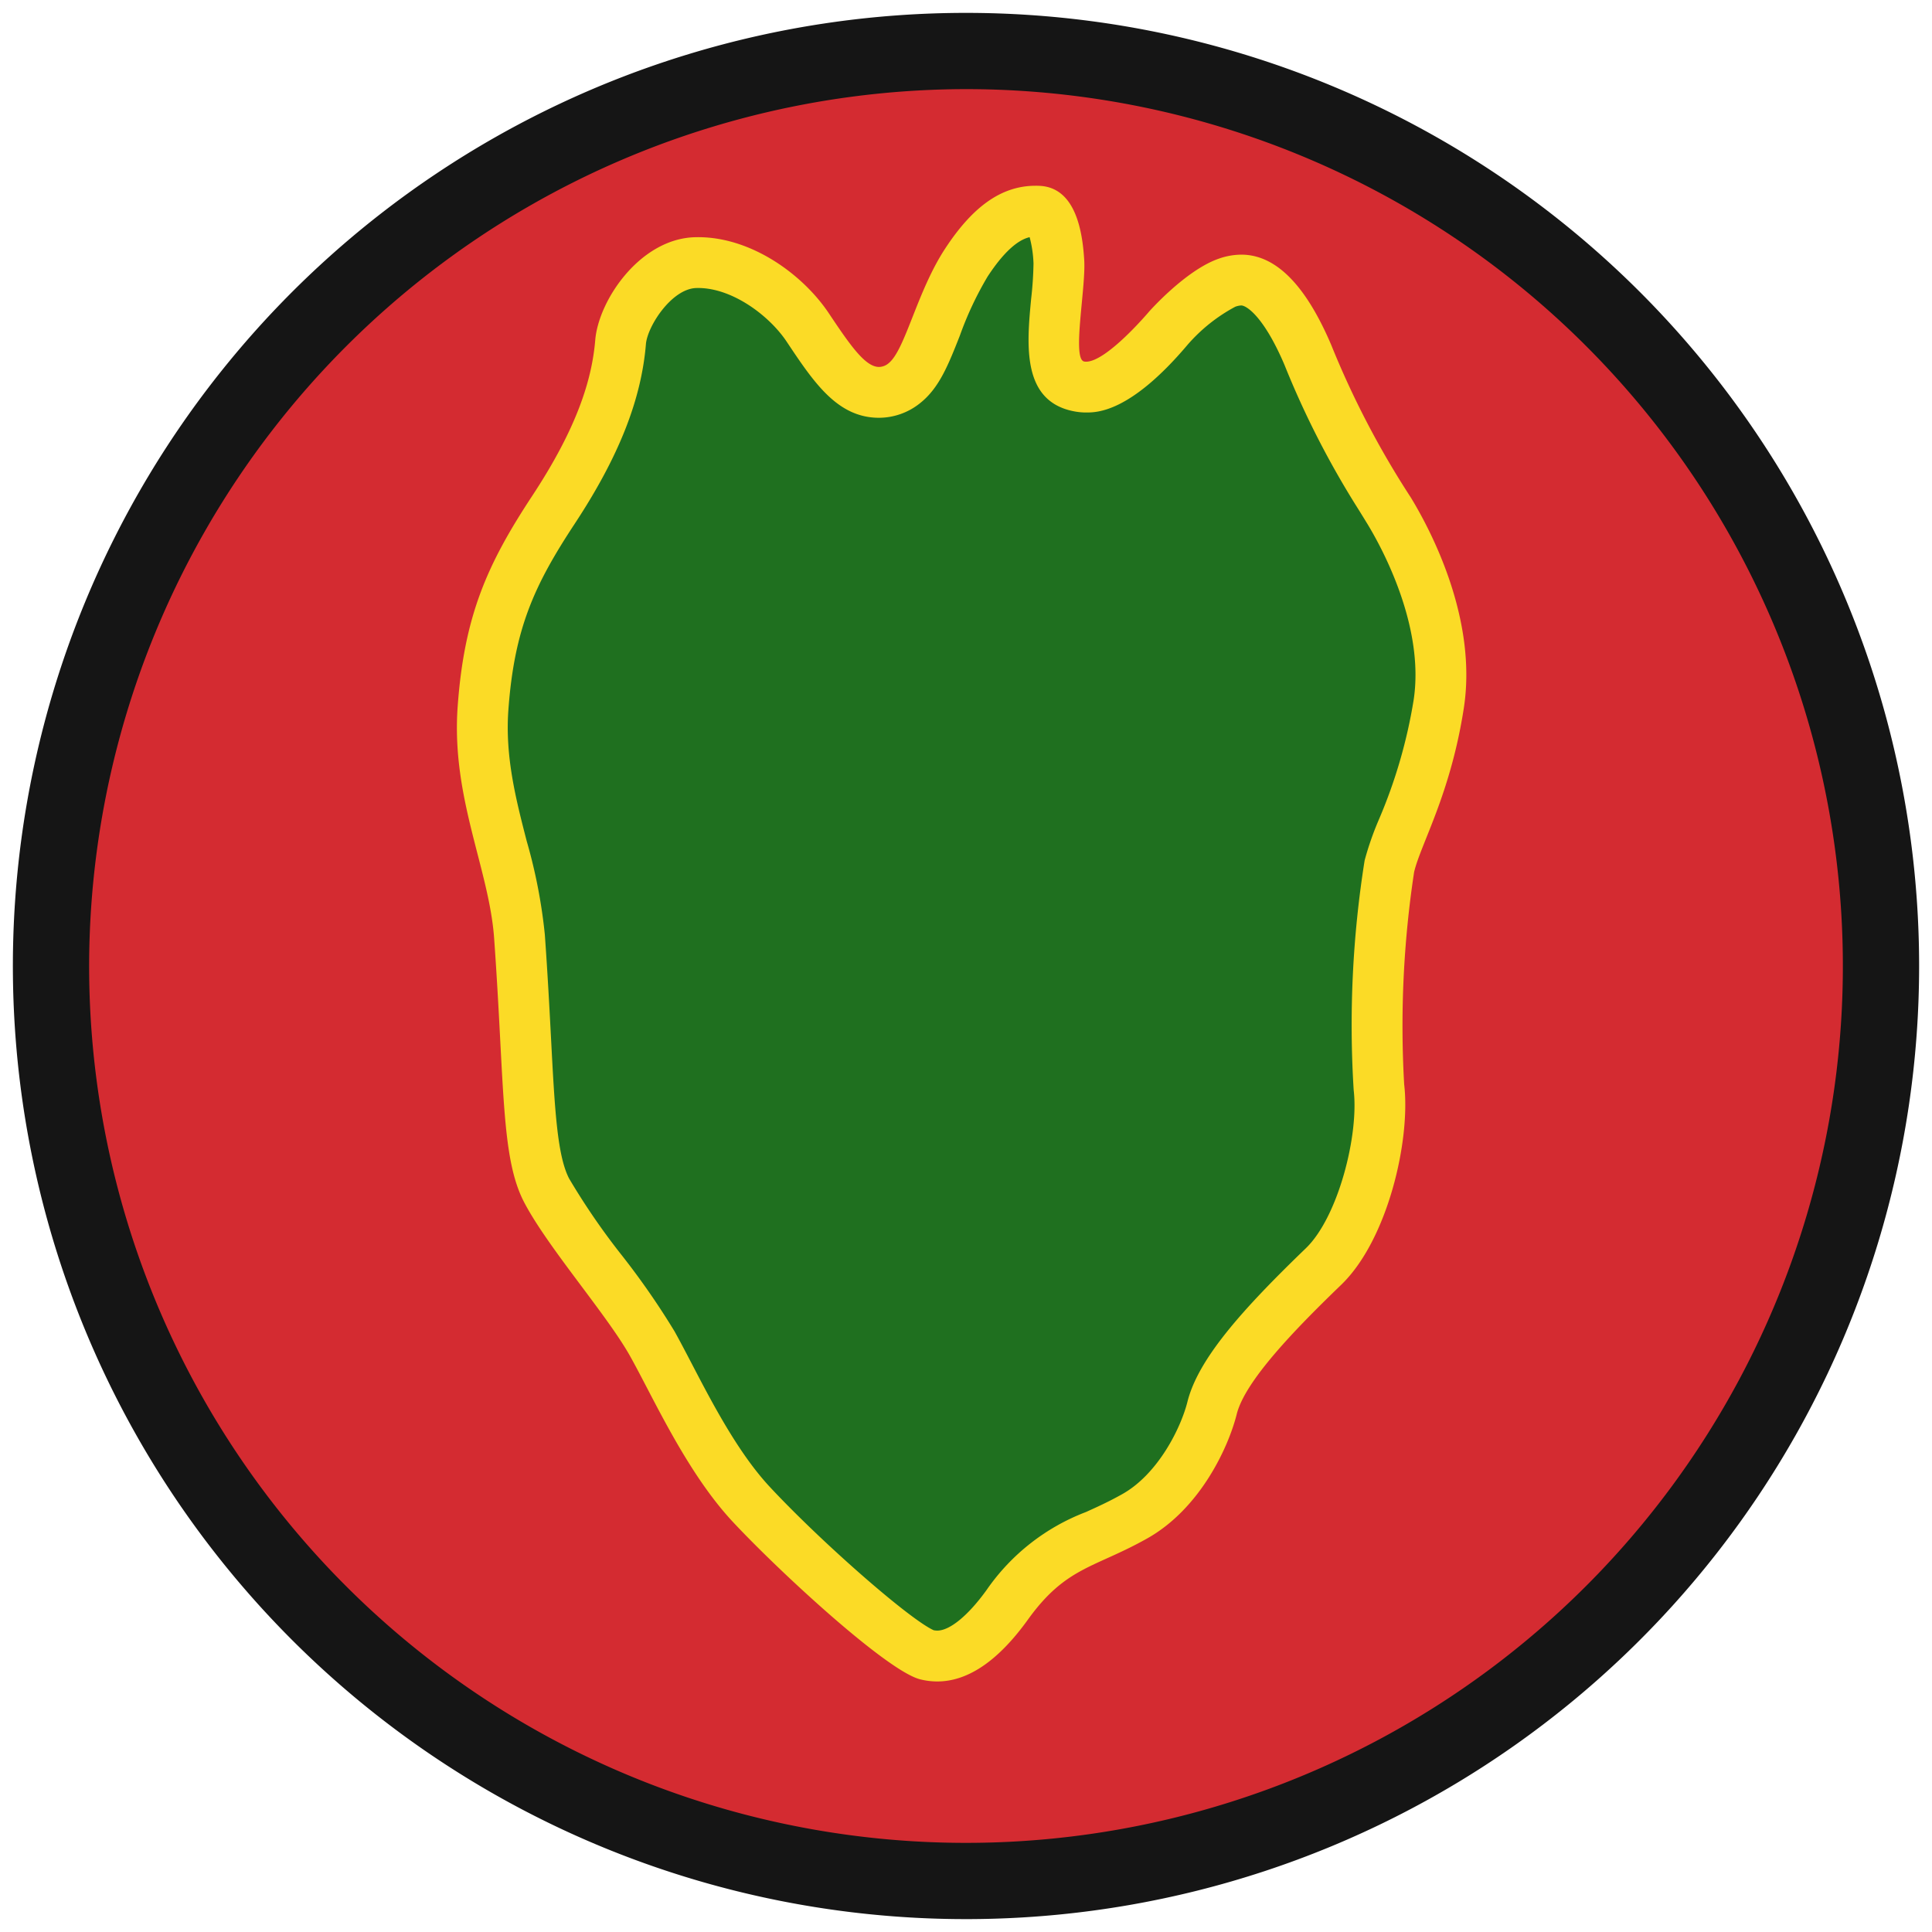 <svg xmlns="http://www.w3.org/2000/svg" width="150" height="150" viewBox="0 0 150 150">
  <defs>
    <style>
      .cls-1 {
        fill: #d42b31;
      }

      .cls-2 {
        fill: #151515;
      }

      .cls-3 {
        fill: #1f701f;
      }

      .cls-4 {
        fill: #fbdb26;
      }
    </style>
  </defs>
  <g id="Layer_5" data-name="Layer 5">
    <g>
      <circle class="cls-1" cx="75" cy="75" r="71.04"/>
      <path class="cls-2" d="M75,6.92A68.08,68.08,0,1,1,6.92,75,68.157,68.157,0,0,1,75,6.92M75,1a74,74,0,1,0,74,74A74,74,0,0,0,75,1Z"/>
      <path class="cls-3" d="M72.767,128.575a3.505,3.505,0,0,1-.85-.107c-1.621-.413-8.981-6.733-13.578-11.658-2.632-2.82-4.708-6.803-6.376-10.003-.481-.922-.921-1.767-1.324-2.486a58.594,58.594,0,0,0-3.925-5.657,54.428,54.428,0,0,1-4.281-6.255c-1.123-2.165-1.31-5.739-1.621-11.661-.121-2.321-.259-4.952-.479-8.034a38.85,38.85,0,0,0-1.353-6.924c-.868-3.371-1.767-6.858-1.479-10.81.489-6.742,2.227-10.476,5.471-15.401,3.221-4.892,4.876-9.028,5.209-13.019.197-2.365,2.783-6.079,5.815-6.171l.209-.003c3.539,0,6.894,2.615,8.514,5.045,1.874,2.811,3.354,5.031,5.529,5.031a3.16,3.16,0,0,0,1.978-.723c1.057-.846,1.646-2.34,2.461-4.408a27.709,27.709,0,0,1,2.334-4.933c2.347-3.589,4.197-4.004,5.384-4.004l.211.005c1.188.054,1.509,2.49,1.595,3.937a26.109,26.109,0,0,1-.188,3.035c-.33,3.487-.592,6.242,1.834,6.645a2.856,2.856,0,0,0,.469.039c2.085,0,4.621-2.487,6.382-4.573.669-.756,2.849-2.934,4.549-3.528a3.358,3.358,0,0,1,1.116-.209c2.226,0,4.039,3.161,5.168,5.812A67.531,67.531,0,0,0,107.125,38.477c.237.382.476.767.723,1.172,1.479,2.43,4.817,8.76,3.853,15.017a41.279,41.279,0,0,1-2.802,9.673,21.73,21.73,0,0,0-1.029,2.916,80.049,80.049,0,0,0-.811,17.157c.477,4.059-1.297,11.025-4.3,13.921-4.043,3.898-7.889,7.927-8.653,10.98-.507,2.026-2.414,6.392-6.003,8.412-1.108.623-2.061,1.055-2.982,1.472a14.505,14.505,0,0,0-6.918,5.402C76.305,127.236,74.477,128.575,72.767,128.575Z"/>
      <path class="cls-4" d="M79.94,18.413a9.161,9.161,0,0,1,.301,2.037,27.039,27.039,0,0,1-.182,2.737c-.34,3.595-.764,8.068,3.472,8.774a4.844,4.844,0,0,0,.795.065c.849,0,3.429 0,7.861-5.239a13.006,13.006,0,0,1,3.722-2.973,1.495,1.495,0,0,1,.464-.098c.386,0,1.741.829,3.353,4.612a69.128,69.128,0,0,0,5.722,11.186c.234.378.471.759.715,1.159,1.067,1.752,4.477,7.918,3.589,13.692a39.519,39.519,0,0,1-2.683,9.235,23.444,23.444,0,0,0-1.119,3.202,81.436,81.436,0,0,0-.85,17.838c.413,3.514-1.218,9.866-3.71,12.27-4.917,4.741-8.362,8.583-9.197,11.922-.506,2.023-2.269,5.602-5.056,7.169-1.033.581-1.946.995-2.829,1.394a16.533,16.533,0,0,0-7.707,6.048c-1.421,1.976-2.853,3.156-3.831,3.156a1.454,1.454,0,0,1-.278-.028c-1.845-.82-8.655-6.768-12.708-11.111-2.449-2.624-4.457-6.475-6.069-9.569-.478-.916-.929-1.781-1.351-2.537A59.732,59.732,0,0,0,48.295,97.484,53.511,53.511,0,0,1,44.185,91.501c-.926-1.786-1.115-5.392-1.401-10.851-.122-2.331-.261-4.973-.482-8.076a41.012,41.012,0,0,0-1.41-7.276c-.829-3.218-1.686-6.545-1.422-10.174.461-6.346,2.029-9.719,5.151-14.46,3.41-5.178,5.166-9.607,5.527-13.94.117-1.401,1.999-4.304,3.909-4.362l.148-.002c2.66,0,5.526,2.147,6.872,4.167,2.114,3.171,3.939,5.909,7.171,5.909a5.107,5.107,0,0,0,3.212-1.156c1.467-1.173,2.171-2.961,3.063-5.223a26.245,26.245,0,0,1,2.15-4.578c1.533-2.345,2.636-2.922,3.267-3.064m.464-3.993c-2.695,0-4.925,1.671-7.034,4.897-2.188,3.346-3.089,7.85-4.376,8.88a1.18,1.18,0,0,1-.746.291c-1.063,0-2.223-1.656-3.887-4.152-2.016-3.024-6.005-5.924-10.156-5.924-.089,0-.179.001-.268.004-4.247.129-7.464,4.89-7.722,7.979-.257,3.089-1.416,6.821-4.89,12.097-3.475,5.276-5.277,9.266-5.791,16.344C35.019,61.916,37.979,67.45,38.365,72.855c.817,11.436.515,16.988,2.316,20.463S47.116,102.069,48.918,105.286c1.802,3.217,4.376,9.009,7.979,12.87,3.603,3.861,11.969,11.583,14.543,12.226a5.461,5.461,0,0,0,1.329.166c2.207,0,4.577-1.379,7.036-4.799,2.96-4.118,5.148-3.99,9.266-6.306,4.118-2.316,6.306-7.078,6.95-9.652.644-2.574,4.504-6.564,8.108-10.038,3.604-3.475,5.405-11.196,4.89-15.572a79.622,79.622,0,0,1,.772-16.473c.515-2.188,2.831-6.049,3.861-12.741s-2.317-13.384-4.118-16.344a69.002,69.002,0,0,1-6.177-11.84c-2.314-5.433-4.785-7.012-6.984-7.012a5.346,5.346,0,0,0-1.768.32c-2.574.901-5.405,4.118-5.405,4.118s-3.267,3.872-4.874,3.872a.881.881,0,0,1-.146-.012c-.967-.161.129-5.663,0-7.85-.129-2.188-.643-5.663-3.475-5.791-.101-.005-.202-.007-.302-.007Z"/>
    </g>
  </g>
</svg>
